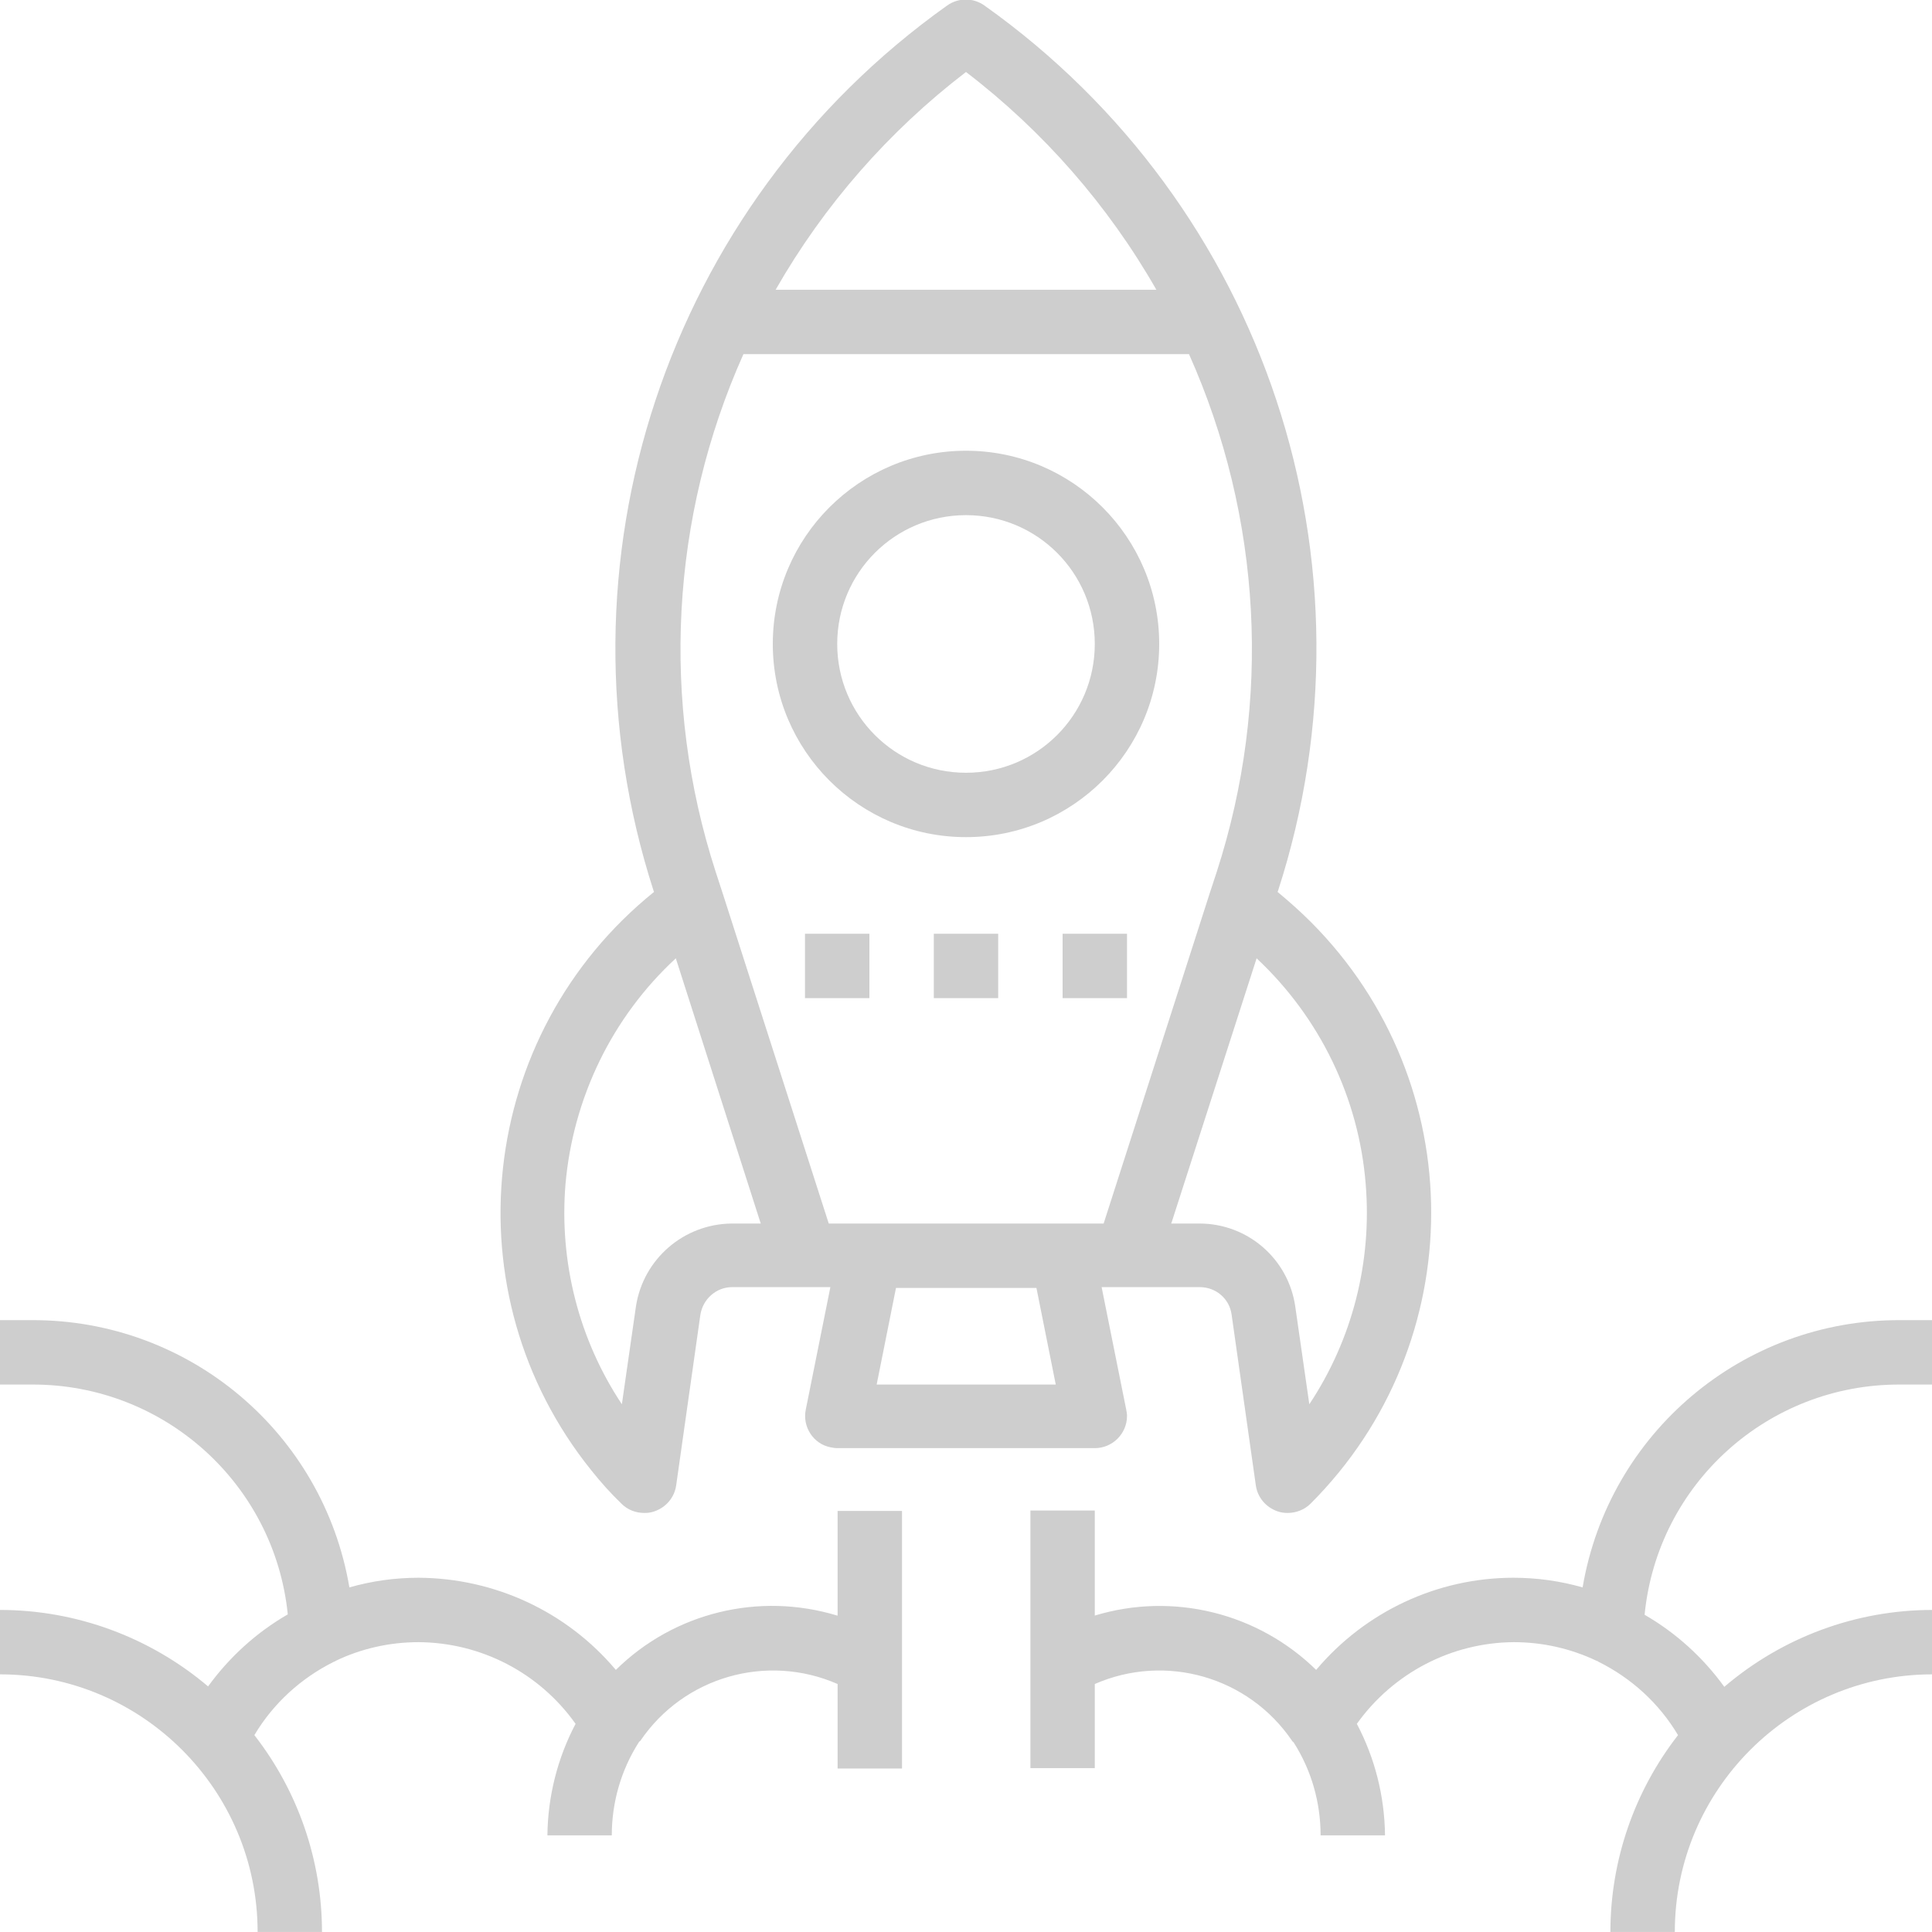 <svg width="50" height="50" viewBox="0 0 50 50" fill="none" xmlns="http://www.w3.org/2000/svg">
<g clip-path="url(#clip0)">
<path d="M25 21.665C27.76 21.665 30 19.426 30 16.665C30 13.905 27.76 11.665 25 11.665C22.24 11.665 20 13.905 20 16.665C20 19.426 22.24 21.665 25 21.665ZM25 13.332C26.844 13.332 28.333 14.822 28.333 16.665C28.333 18.509 26.844 19.999 25 19.999C23.156 19.999 21.667 18.509 21.667 16.665C21.667 14.822 23.156 13.332 25 13.332ZM15.302 38.051C15.542 38.353 15.802 38.644 16.083 38.915C16.24 39.072 16.448 39.155 16.677 39.155C16.771 39.155 16.854 39.144 16.938 39.113C17.24 39.009 17.458 38.749 17.5 38.436L18.125 34.03C18.188 33.624 18.531 33.311 18.948 33.311H21.49L20.854 36.478C20.76 36.926 21.052 37.374 21.5 37.457C21.552 37.467 21.615 37.478 21.667 37.478H28.333C28.792 37.478 29.167 37.103 29.167 36.644C29.167 36.592 29.156 36.53 29.146 36.478L28.51 33.311H31.052C31.469 33.311 31.823 33.613 31.875 34.03L32.5 38.436C32.542 38.749 32.76 39.009 33.062 39.113C33.146 39.144 33.24 39.155 33.323 39.155C33.542 39.155 33.76 39.072 33.917 38.915C38.073 34.759 38.083 28.03 33.927 23.863C33.656 23.592 33.365 23.332 33.062 23.082L33.073 23.061C35.823 14.582 32.75 5.311 25.479 0.144C25.188 -0.064 24.802 -0.064 24.51 0.144C17.25 5.311 14.177 14.582 16.917 23.061L16.927 23.082C12.354 26.769 11.615 33.467 15.302 38.051ZM22.688 35.832L23.188 33.332H26.823L27.323 35.832H22.688ZM35.344 30.644C35.51 32.655 35 34.665 33.885 36.342L33.521 33.811C33.344 32.582 32.292 31.665 31.042 31.665H30.312L32.521 24.801C34.156 26.332 35.167 28.415 35.344 30.644ZM25 1.863C27 3.394 28.677 5.311 29.927 7.499H20.073C21.323 5.311 23 3.394 25 1.863ZM19.24 9.165H30.771C32.656 13.384 32.917 18.155 31.49 22.561L31.302 23.134L28.562 31.665H21.448L18.708 23.134L18.521 22.561C17.094 18.155 17.354 13.384 19.24 9.165ZM17.49 24.801L19.688 31.665H18.938C17.698 31.676 16.646 32.582 16.458 33.811L16.094 36.342C14.979 34.665 14.469 32.655 14.635 30.644C14.833 28.405 15.844 26.322 17.49 24.801ZM21.667 41.811C19.646 41.197 17.448 41.728 15.938 43.217C14.667 41.707 12.802 40.842 10.833 40.832C10.229 40.832 9.625 40.915 9.042 41.082C8.365 37.082 4.896 34.155 0.833 34.165H0V35.832H0.833C4.24 35.822 7.104 38.394 7.448 41.78C6.635 42.249 5.938 42.884 5.385 43.644C3.885 42.374 1.979 41.665 0 41.665V43.332C3.677 43.332 6.667 46.322 6.667 49.999H8.333C8.333 48.155 7.719 46.363 6.583 44.905C7.073 44.082 7.792 43.426 8.656 42.999C8.667 42.999 8.677 42.999 8.677 42.988C9.344 42.665 10.083 42.499 10.833 42.499C12.448 42.509 13.958 43.29 14.896 44.613C14.427 45.499 14.177 46.499 14.167 47.499H15.833C15.833 46.644 16.073 45.811 16.531 45.092C16.542 45.072 16.562 45.061 16.573 45.051C17.698 43.394 19.844 42.78 21.677 43.582V45.769H23.344V39.103H21.677V41.811H21.667ZM49.167 35.832H50V34.165H49.167C45.104 34.155 41.635 37.082 40.958 41.082C40.375 40.915 39.771 40.832 39.167 40.832C37.198 40.832 35.333 41.707 34.062 43.217C32.552 41.738 30.354 41.197 28.333 41.811V39.092H26.667V45.759H28.333V43.582C30.167 42.78 32.312 43.394 33.438 45.051C33.448 45.072 33.469 45.082 33.479 45.092C33.938 45.811 34.177 46.644 34.177 47.499H35.844C35.833 46.488 35.583 45.499 35.115 44.613C36.052 43.301 37.562 42.509 39.177 42.499C39.927 42.499 40.656 42.665 41.333 42.988C41.344 42.988 41.354 42.988 41.354 42.999C42.219 43.426 42.938 44.082 43.427 44.905C42.292 46.363 41.677 48.155 41.677 49.999H43.344C43.344 46.322 46.333 43.332 50.01 43.332V41.665C48.031 41.665 46.125 42.374 44.625 43.655C44.073 42.894 43.375 42.259 42.562 41.79C42.896 38.394 45.76 35.822 49.167 35.832ZM20.833 25.832H22.5V24.165H20.833V25.832ZM24.167 25.832H25.833V24.165H24.167V25.832ZM27.5 25.832H29.167V24.165H27.5V25.832Z" fill="#CECECE"/>
</g>
<defs>
<clipPath id="clip0">
<rect width="50" height="50" fill="white"/>
</clipPath>
</defs>
</svg>
